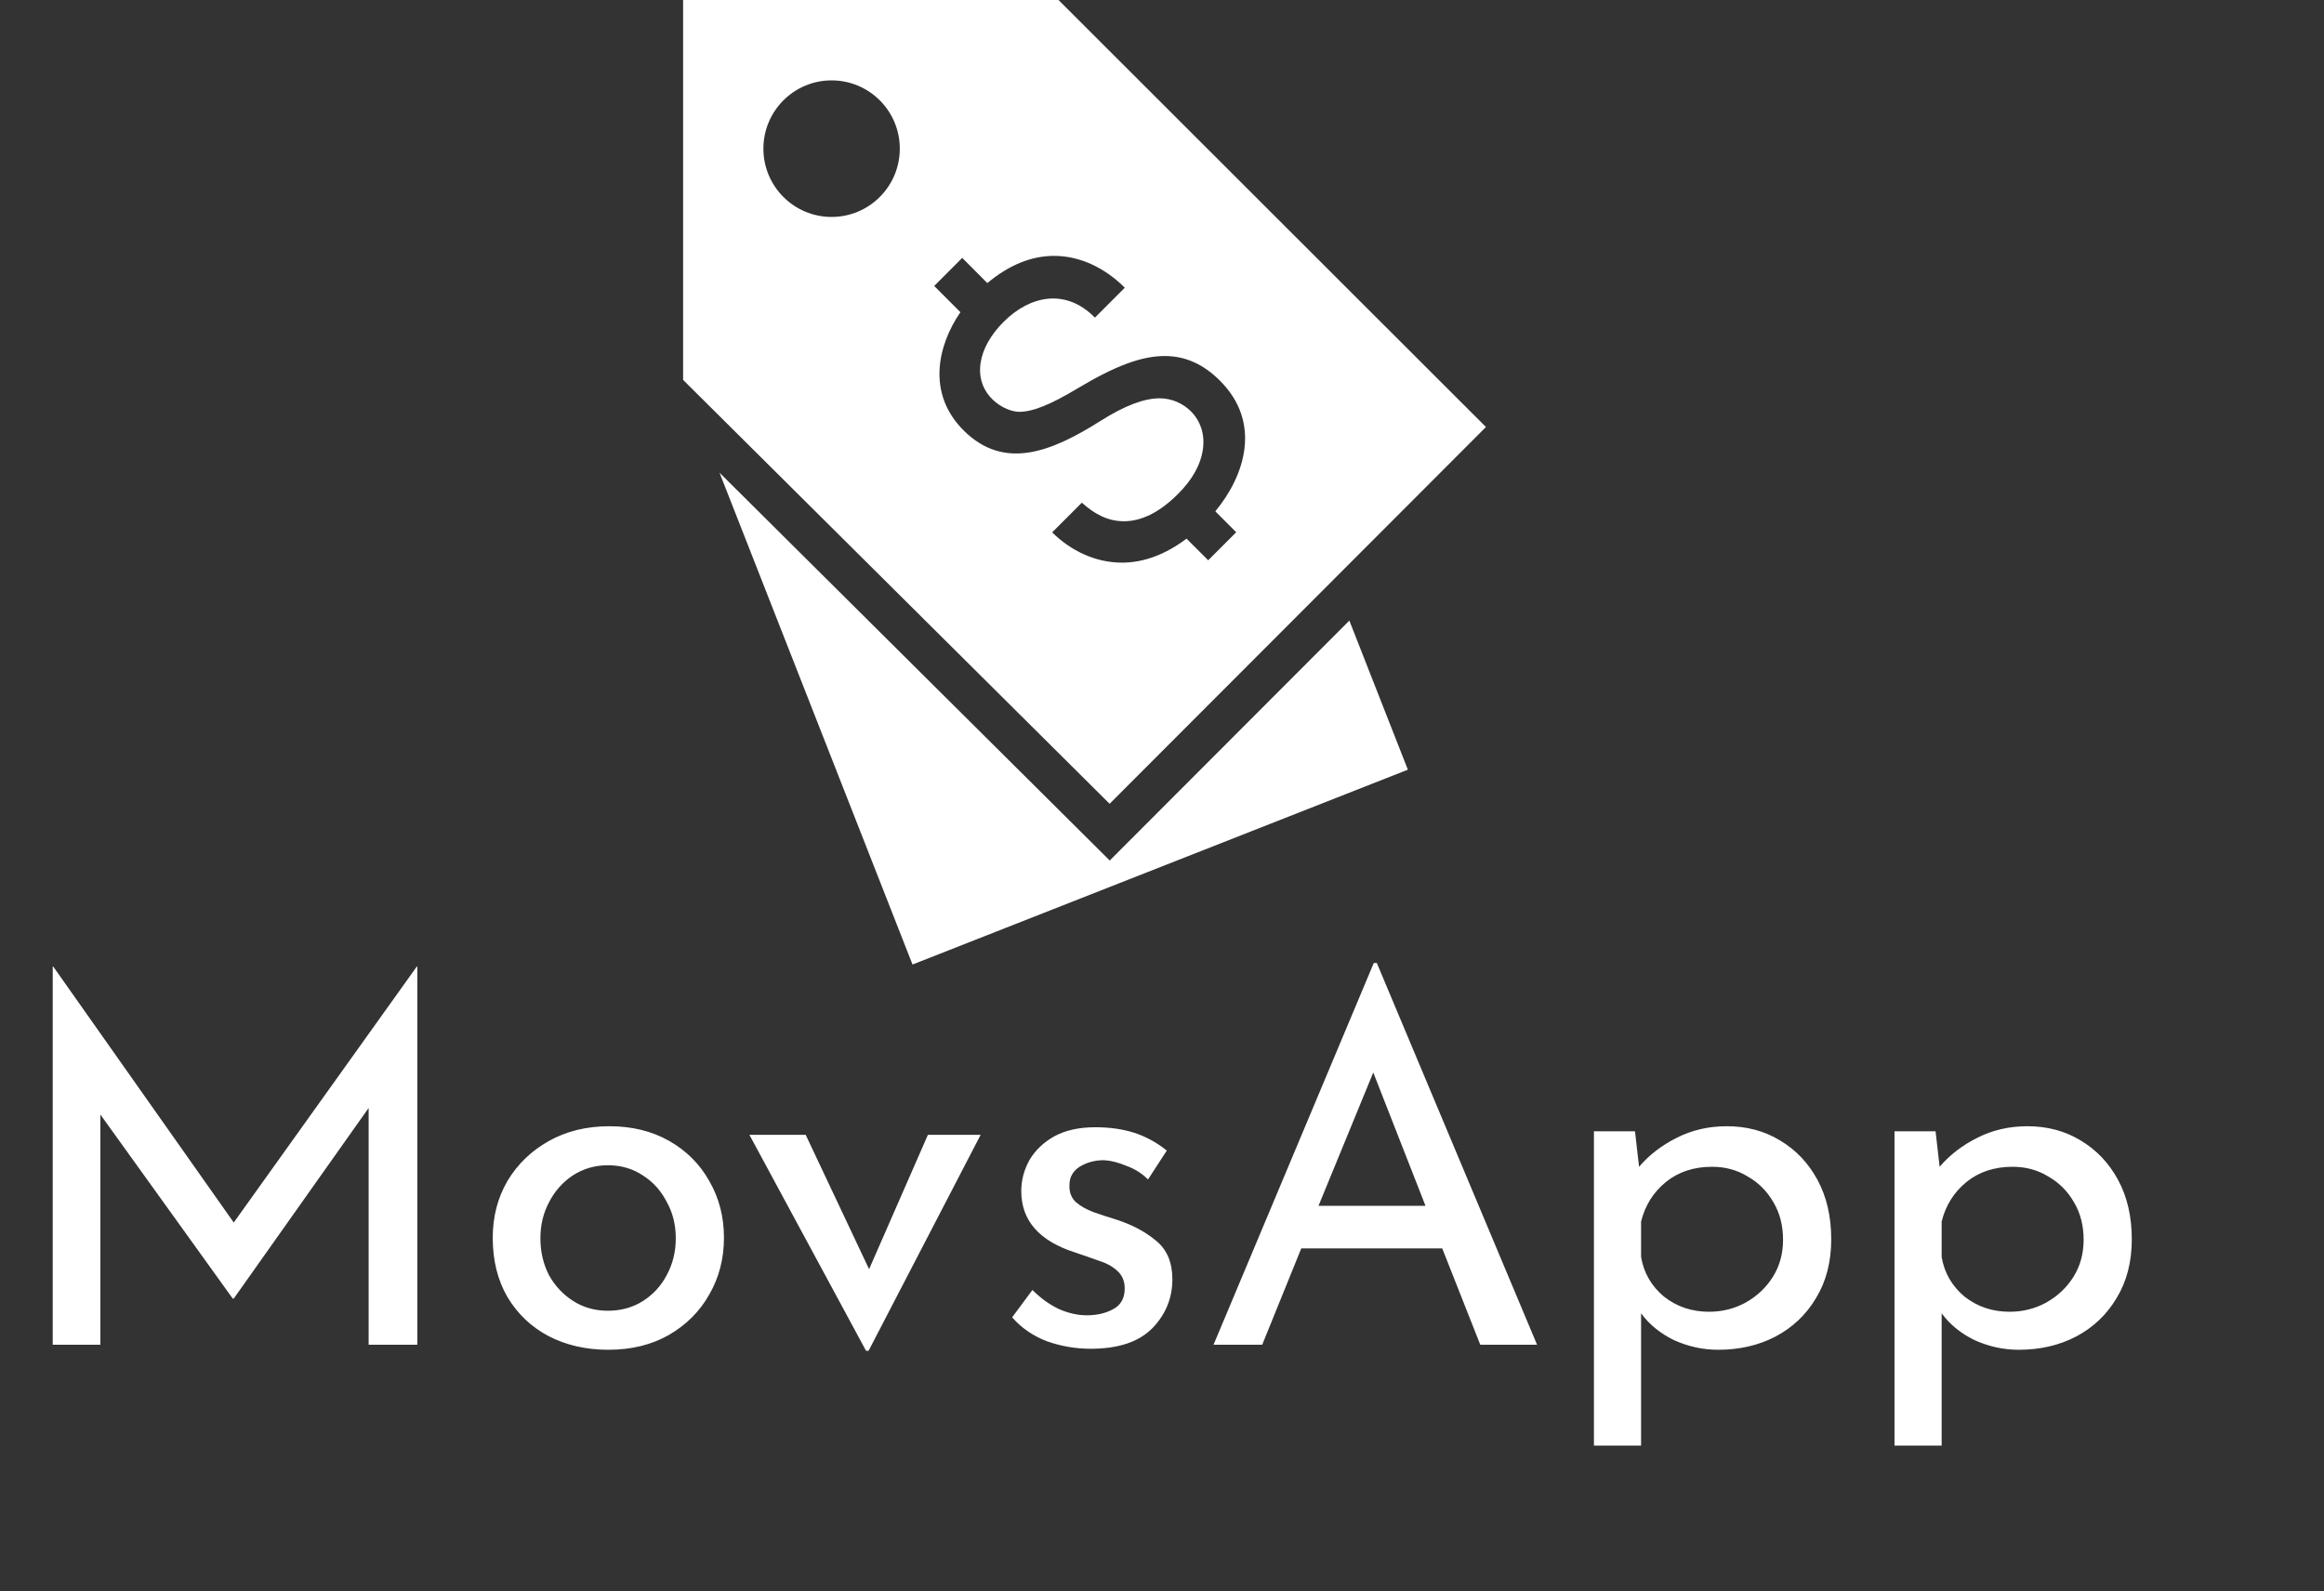 <svg width="330" height="226" viewBox="0 0 330 226" fill="none" xmlns="http://www.w3.org/2000/svg">
<rect x="0" y="0" width="330" height="226" fill="#333333" stroke="none"/>
<path d="M7.488 191V137.288H7.56L33.192 173.648L59.184 137.288H59.256V191H52.344V157.376L33.192 184.448H33.048L14.256 158.312V191H7.488ZM69.967 175.808C69.967 172.832 70.663 170.144 72.055 167.744C73.495 165.344 75.463 163.448 77.959 162.056C80.455 160.664 83.311 159.968 86.527 159.968C89.743 159.968 92.575 160.664 95.023 162.056C97.471 163.448 99.367 165.344 100.711 167.744C102.103 170.144 102.799 172.832 102.799 175.808C102.799 178.784 102.103 181.472 100.711 183.872C99.367 186.272 97.447 188.192 94.951 189.632C92.503 191.024 89.647 191.72 86.383 191.72C83.215 191.72 80.383 191.072 77.887 189.776C75.439 188.48 73.495 186.632 72.055 184.232C70.663 181.832 69.967 179.024 69.967 175.808ZM76.735 175.88C76.735 177.8 77.143 179.552 77.959 181.136C78.823 182.672 79.975 183.896 81.415 184.808C82.855 185.72 84.487 186.176 86.311 186.176C88.183 186.176 89.839 185.72 91.279 184.808C92.719 183.896 93.847 182.672 94.663 181.136C95.527 179.552 95.959 177.8 95.959 175.88C95.959 173.96 95.527 172.232 94.663 170.696C93.847 169.112 92.719 167.864 91.279 166.952C89.839 165.992 88.183 165.512 86.311 165.512C84.487 165.512 82.831 165.992 81.343 166.952C79.903 167.912 78.775 169.184 77.959 170.768C77.143 172.304 76.735 174.008 76.735 175.88ZM122.975 191.864L106.415 161.192H114.407L123.407 180.272L131.759 161.192H139.247L123.335 191.864H122.975ZM154.881 191.576C152.721 191.576 150.633 191.216 148.617 190.496C146.649 189.728 145.017 188.6 143.721 187.112L146.601 183.224C147.801 184.424 149.073 185.336 150.417 185.96C151.761 186.536 153.057 186.824 154.305 186.824C155.745 186.824 156.993 186.536 158.049 185.96C159.153 185.384 159.705 184.4 159.705 183.008C159.705 181.952 159.345 181.112 158.625 180.488C157.953 179.864 157.065 179.384 155.961 179.048C154.905 178.664 153.801 178.28 152.649 177.896C147.561 176.264 145.017 173.36 145.017 169.184C145.017 167.648 145.401 166.184 146.169 164.792C146.985 163.4 148.161 162.272 149.697 161.408C151.281 160.544 153.225 160.112 155.529 160.112C157.593 160.112 159.441 160.376 161.073 160.904C162.705 161.432 164.241 162.272 165.681 163.424L163.017 167.528C162.153 166.664 161.121 166.016 159.921 165.584C158.769 165.104 157.713 164.84 156.753 164.792C155.457 164.792 154.305 165.104 153.297 165.728C152.337 166.352 151.857 167.216 151.857 168.32C151.809 169.328 152.121 170.144 152.793 170.768C153.465 171.344 154.329 171.824 155.385 172.208C156.489 172.592 157.593 172.952 158.697 173.288C160.857 174.008 162.681 174.992 164.169 176.24C165.705 177.488 166.473 179.312 166.473 181.712C166.473 184.4 165.513 186.728 163.593 188.696C161.673 190.616 158.769 191.576 154.881 191.576ZM172.32 191L195.072 136.784H195.504L218.256 191H210.192L204.792 177.32H184.776L179.232 191H172.32ZM187.224 171.272H202.416L195 152.336L187.224 171.272ZM243.972 191.72C241.812 191.72 239.724 191.264 237.708 190.352C235.74 189.392 234.18 188.12 233.028 186.536V205.328H226.332V160.688H232.164L232.74 165.728C234.18 164.048 235.956 162.68 238.068 161.624C240.228 160.52 242.604 159.968 245.196 159.968C248.028 159.968 250.548 160.64 252.756 161.984C255.012 163.328 256.788 165.2 258.084 167.6C259.38 170 260.028 172.808 260.028 176.024C260.028 179.24 259.308 182.024 257.868 184.376C256.476 186.728 254.556 188.552 252.108 189.848C249.708 191.096 246.996 191.72 243.972 191.72ZM242.676 186.32C244.548 186.32 246.276 185.888 247.86 185.024C249.492 184.112 250.788 182.888 251.748 181.352C252.708 179.816 253.188 178.064 253.188 176.096C253.188 174.08 252.732 172.304 251.82 170.768C250.908 169.184 249.684 167.96 248.148 167.096C246.66 166.184 244.98 165.728 243.108 165.728C240.516 165.728 238.332 166.448 236.556 167.888C234.78 169.328 233.604 171.2 233.028 173.504V178.544C233.412 180.8 234.492 182.672 236.268 184.16C238.092 185.6 240.228 186.32 242.676 186.32ZM286.652 191.72C284.492 191.72 282.404 191.264 280.388 190.352C278.42 189.392 276.86 188.12 275.708 186.536V205.328H269.012V160.688H274.844L275.42 165.728C276.86 164.048 278.636 162.68 280.748 161.624C282.908 160.52 285.284 159.968 287.876 159.968C290.708 159.968 293.228 160.64 295.436 161.984C297.692 163.328 299.468 165.2 300.764 167.6C302.06 170 302.708 172.808 302.708 176.024C302.708 179.24 301.988 182.024 300.548 184.376C299.156 186.728 297.236 188.552 294.788 189.848C292.388 191.096 289.676 191.72 286.652 191.72ZM285.356 186.32C287.228 186.32 288.956 185.888 290.54 185.024C292.172 184.112 293.468 182.888 294.428 181.352C295.388 179.816 295.868 178.064 295.868 176.096C295.868 174.08 295.412 172.304 294.5 170.768C293.588 169.184 292.364 167.96 290.828 167.096C289.34 166.184 287.66 165.728 285.788 165.728C283.196 165.728 281.012 166.448 279.236 167.888C277.46 169.328 276.284 171.2 275.708 173.504V178.544C276.092 180.8 277.172 182.672 278.948 184.16C280.772 185.6 282.908 186.32 285.356 186.32Z" fill="white"/>
<path fill-rule="evenodd" clip-rule="evenodd" d="M157.58 122.227L191.603 88.148L199.913 109.326L129.575 137L102.17 67.141L157.58 122.227ZM150.306 0H97V53.961L157.562 114.167L211 60.651L150.306 0ZM173.249 54.092C170.883 51.723 168.318 50.57 165.394 50.57C162.1 50.57 158.4 51.946 153.02 55.16C149.132 57.5 146.647 58.493 144.72 58.493C142.663 58.493 138.547 56.164 139.243 51.541C139.539 49.571 140.668 47.562 142.503 45.718C146.219 42.002 151.304 40.877 155.476 45.113L159.717 40.866C157.004 38.149 153.47 36.345 149.679 36.345C146.453 36.345 143.267 37.641 140.2 40.209L136.632 36.63L132.653 40.62L136.376 44.342C133.132 49.057 131.576 55.879 136.809 61.113C142.571 66.885 149.28 64.202 156.263 59.789C159.683 57.626 162.436 56.575 164.67 56.575C168.028 56.575 171.396 59.418 170.815 63.756C170.519 65.96 169.333 68.112 167.275 70.161C164.705 72.736 162.122 74.037 159.597 74.037C157.215 74.037 155.339 72.941 153.618 71.4L149.406 75.618C152.045 78.233 155.573 79.917 159.295 79.917C162.396 79.917 165.491 78.769 168.484 76.509L171.562 79.58L175.535 75.601L172.571 72.627C176.806 67.513 179.165 60.017 173.249 54.092V54.092ZM118.084 11.417C123.431 11.417 127.769 15.761 127.769 21.115C127.769 26.47 123.431 30.814 118.084 30.814C112.738 30.814 108.4 26.47 108.4 21.115C108.4 15.761 112.738 11.417 118.084 11.417Z" fill="white"/>
</svg>
